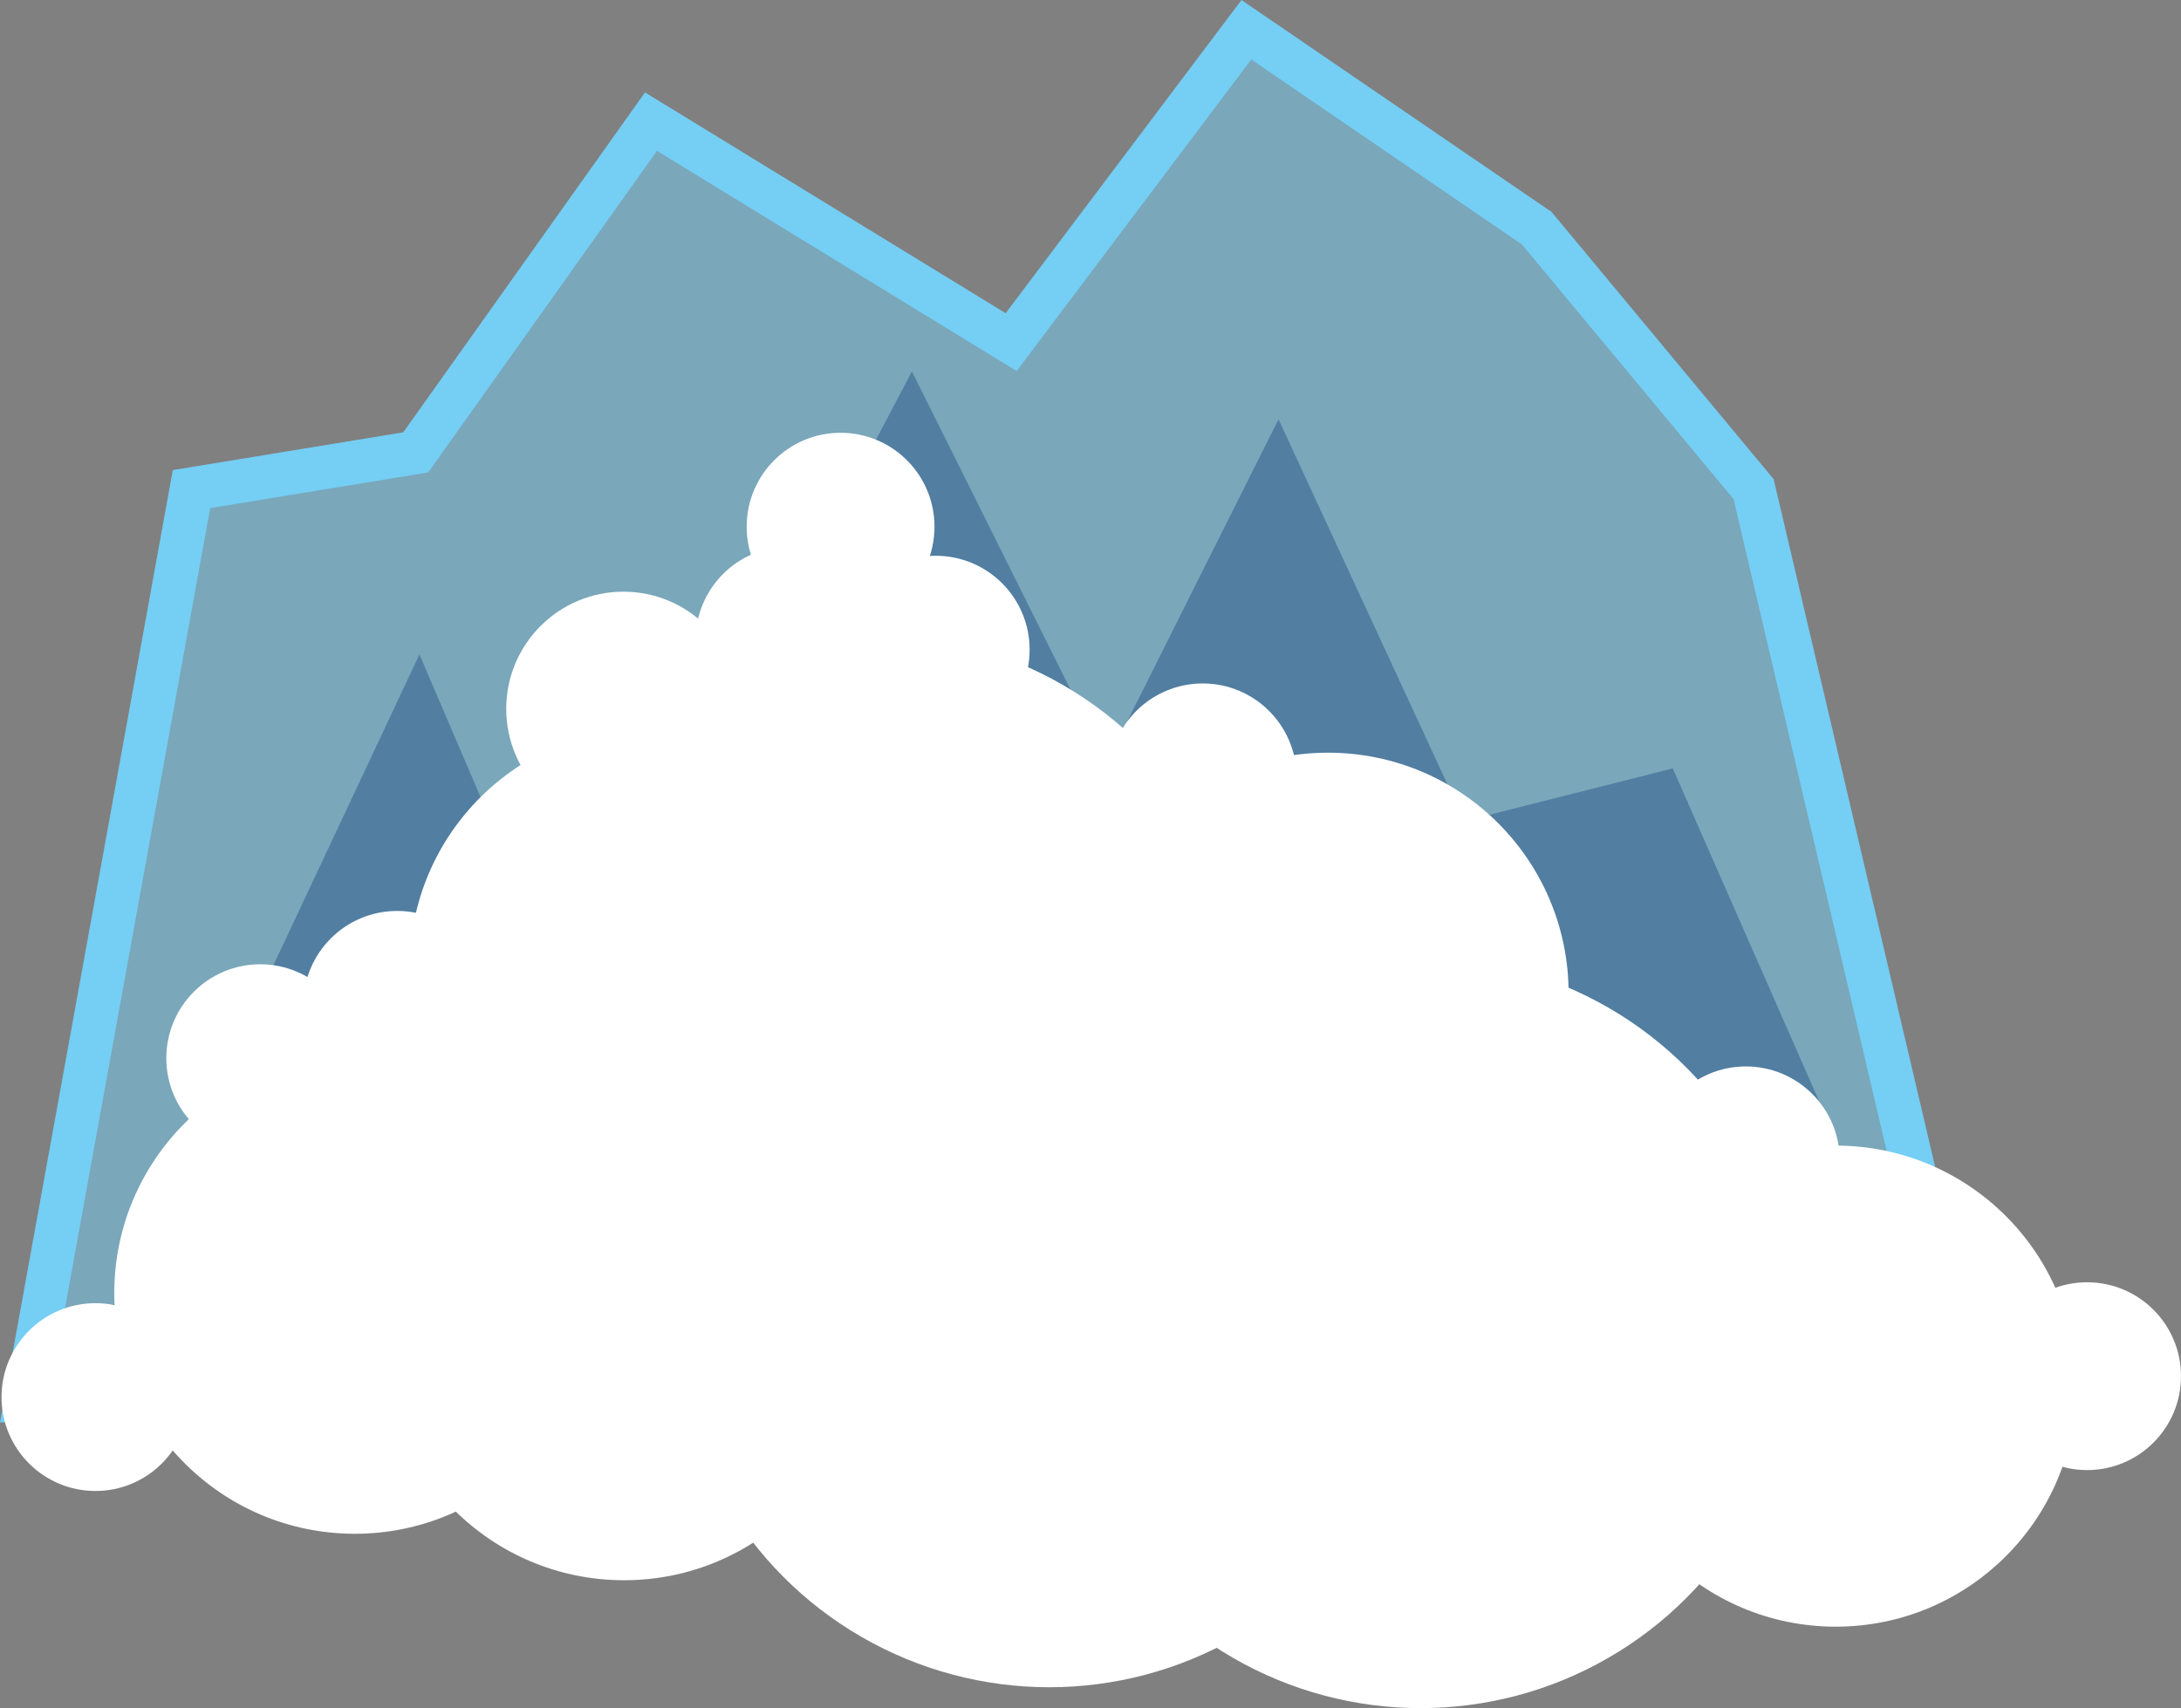 <?xml version="1.0" encoding="iso-8859-1"?>
<!-- Generator: Adobe Illustrator 18.0.0, SVG Export Plug-In . SVG Version: 6.00 Build 0)  -->
<!DOCTYPE svg PUBLIC "-//W3C//DTD SVG 1.1//EN" "http://www.w3.org/Graphics/SVG/1.1/DTD/svg11.dtd">
<svg version="1.1" id="Layer_1" xmlns="http://www.w3.org/2000/svg" xmlns:xlink="http://www.w3.org/1999/xlink" x="0px" y="0px"
	 viewBox="-0.105 71.471 150.097 117.565" style="enable-background:new -0.105 71.471 150.097 117.565;" xml:space="preserve">
<rect x="-0.105" y="71.471" width="150.097" height="117.565" fill="#808080" stroke="none"/>
<path style="opacity:0.5;fill:#75CEF4;enable-background:new    ;" d="M1.692,167.867l11.382-62.733l15.432-2.528l16.189-22.764
	l24.787,15.177l16.189-21.5l19.984,13.659l14.924,17.958l14.67,62.479L1.692,167.867z"/>
<path style="fill:none;stroke:#75CEF4;stroke-width:3;stroke-miterlimit:10;" d="M1.692,167.867l11.382-62.733l15.432-2.528
	l16.189-22.764l24.787,15.177l16.189-21.5l19.984,13.659l14.924,17.958l14.67,62.479L1.692,167.867z"/>
<path style="opacity:0.36;fill:#0A3575;enable-background:new    ;" d="M5.234,166.601l23.526-50.086l10.62,24.791l23.272-44.268
	l13.409,26.9l11.823-23.603l12.796,27.648l14.334-3.623l18.465,41.987L5.234,166.601z"/>
<g>
	<circle style="fill:#FFFFFF;" cx="126.233" cy="166.874" r="16.555"/>
	<circle style="fill:#FFFFFF;" cx="24.314" cy="160.481" r="16.555"/>
	<circle style="fill:#FFFFFF;" cx="42.844" cy="163.678" r="16.555"/>
	<circle style="fill:#FFFFFF;" cx="91.291" cy="139.831" r="16.555"/>
	<circle style="fill:#FFFFFF;" cx="44.642" cy="138.072" r="16.555"/>
	<circle style="fill:#FFFFFF;" cx="60.126" cy="140.991" r="25.837"/>
	<circle style="fill:#FFFFFF;" cx="72.107" cy="161.761" r="25.837"/>
	<circle style="fill:#FFFFFF;" cx="97.665" cy="163.199" r="25.837"/>
	<circle style="fill:#FFFFFF;" cx="42.797" cy="120.258" r="8.063"/>
	<circle style="fill:#FFFFFF;" cx="17.804" cy="144.302" r="6.463"/>
	<circle style="fill:#FFFFFF;" cx="27.23" cy="140.631" r="6.463"/>
	<circle style="fill:#FFFFFF;" cx="54.226" cy="115.547" r="6.463"/>
	<circle style="fill:#FFFFFF;" cx="64.291" cy="116.185" r="6.463"/>
	<circle style="fill:#FFFFFF;" cx="57.744" cy="107.721" r="6.463"/>
	<circle style="fill:#FFFFFF;" cx="82.665" cy="124.974" r="6.463"/>
	<circle style="fill:#FFFFFF;" cx="120.046" cy="151.333" r="6.463"/>
	<circle style="fill:#FFFFFF;" cx="143.529" cy="166.189" r="6.463"/>
	<circle style="fill:#FFFFFF;" cx="6.463" cy="167.627" r="6.463"/>
</g>
</svg>
